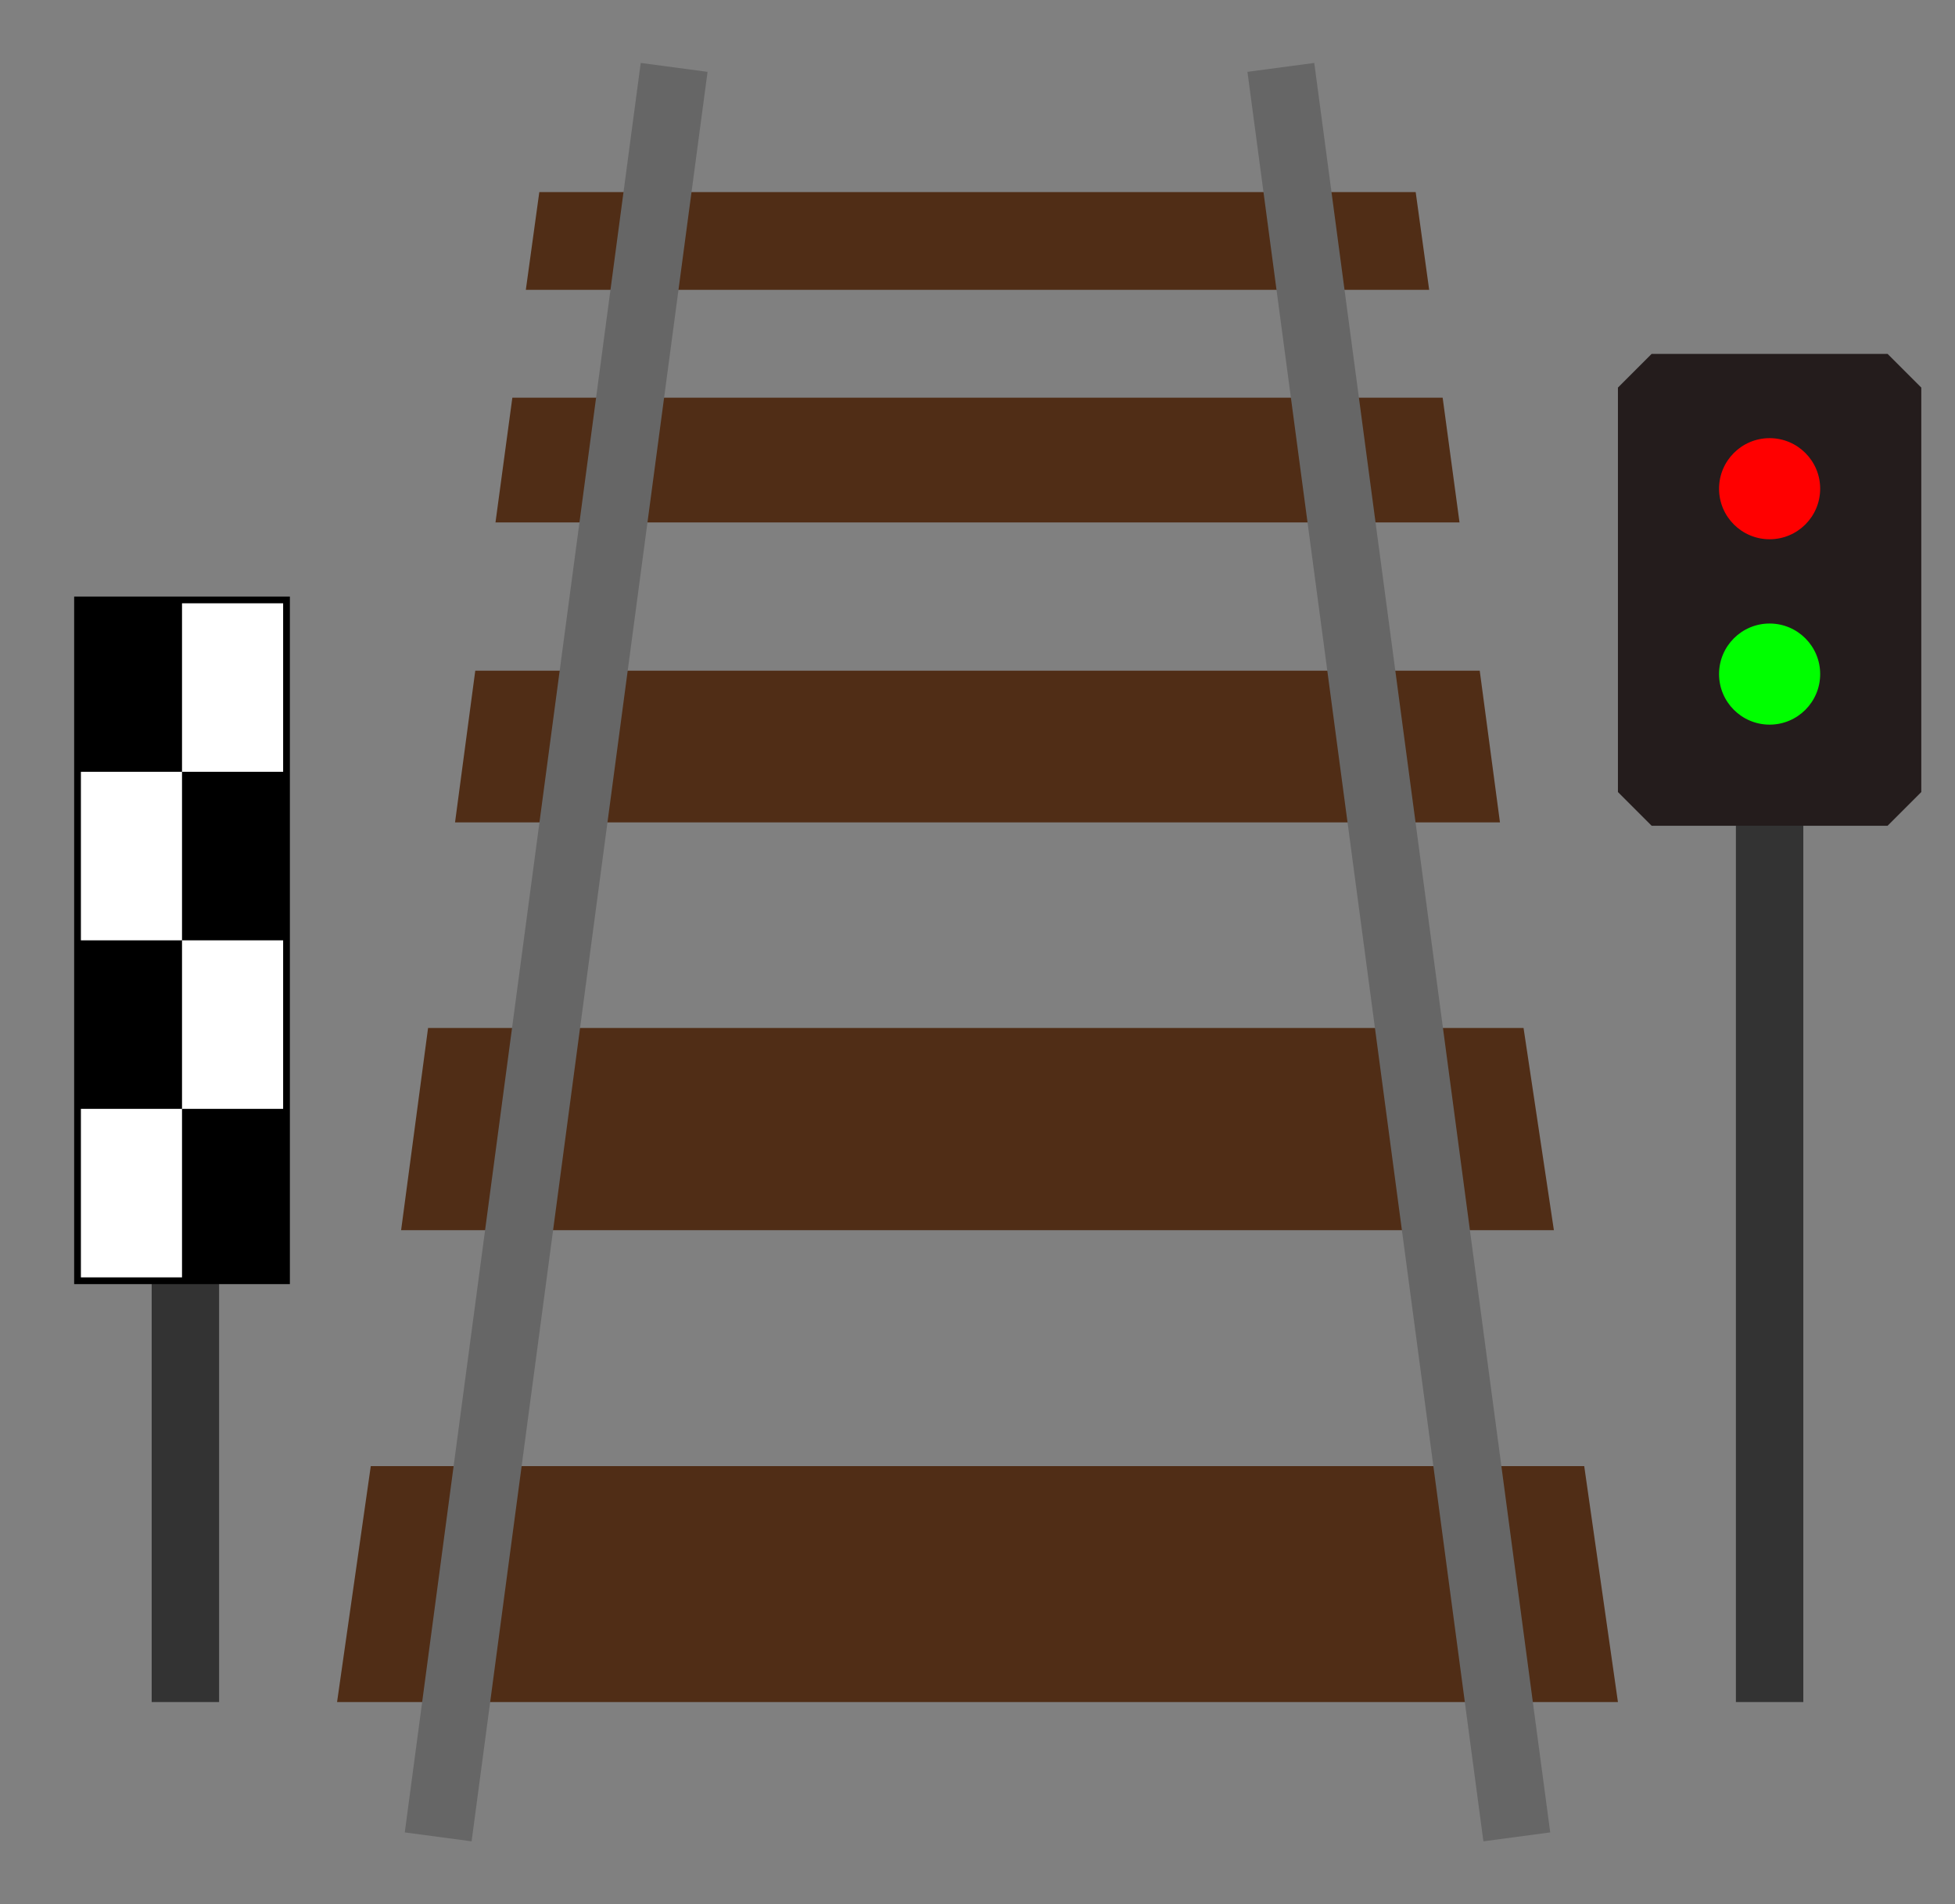 <?xml version="1.0" encoding="UTF-8" standalone="no"?>
<!-- Created with Inkscape (http://www.inkscape.org/) -->

<svg
   xmlns:dc="http://purl.org/dc/elements/1.1/"
   xmlns:cc="http://creativecommons.org/ns#"
   xmlns:rdf="http://www.w3.org/1999/02/22-rdf-syntax-ns#"
   xmlns:svg="http://www.w3.org/2000/svg"
   xmlns="http://www.w3.org/2000/svg"
   xmlns:sodipodi="http://sodipodi.sourceforge.net/DTD/sodipodi-0.dtd"
   xmlns:inkscape="http://www.inkscape.org/namespaces/inkscape"
   width="580"
   height="565"
   id="svg2"
   version="1.1"
   inkscape:version="0.48.4 r9939"
   sodipodi:docname="New document 1">
  <rect width="100%" height="100%" fill="#808080" stroke="none"/>
  <defs
     id="defs4" />
  <sodipodi:namedview
     id="base"
     pagecolor="#ffffff"
     bordercolor="#666666"
     borderopacity="1.0"
     inkscape:pageopacity="0.0"
     inkscape:pageshadow="2"
     inkscape:zoom="0.4"
     inkscape:cx="111.62889"
     inkscape:cy="284.16939"
     inkscape:document-units="px"
     inkscape:current-layer="layer1"
     showgrid="true"
     inkscape:snap-bbox="true"
     inkscape:window-width="1366"
     inkscape:window-height="744"
     inkscape:window-x="0"
     inkscape:window-y="24"
     inkscape:window-maximized="1">
    <inkscape:grid
       type="xygrid"
       id="grid2985"
       empspacing="5"
       visible="true"
       enabled="true"
       snapvisiblegridlinesonly="true" />
  </sodipodi:namedview>
  <g
     inkscape:label="Layer 1"
     inkscape:groupmode="layer"
     id="layer1"
     transform="translate(0,-487.362)">
    <path
       style="fill:#502d16;stroke:none"
       d="m 100,992.362 380,0 -10,-70 -360,0 z"
       id="path3773"
       inkscape:connector-curvature="0" />
    <path
       style="color:#000000;fill:#502d16;fill-opacity:1;fill-rule:nonzero;stroke:none;stroke-width:1px;marker:none;visibility:visible;display:inline;overflow:visible;enable-background:accumulate"
       d="m 119,852.362 25,0 317,0 -9,-60 -325,0 z"
       id="path3775"
       inkscape:connector-curvature="0" />
    <path
       style="color:#000000;fill:#502d16;fill-opacity:1;fill-rule:nonzero;stroke:none;stroke-width:1px;marker:none;visibility:visible;display:inline;overflow:visible;enable-background:accumulate"
       d="m 135,731.362 c 107.792,0 202.208,0 310,0 l -6,-45 -298,0 z"
       id="path3775-3"
       inkscape:connector-curvature="0"
       sodipodi:nodetypes="ccccc" />
    <path
       style="color:#000000;fill:#502d16;fill-opacity:1;fill-rule:nonzero;stroke:none;stroke-width:1px;marker:none;visibility:visible;display:inline;overflow:visible;enable-background:accumulate"
       d="m 147,642.362 0,0 286,0 -5,-37 -276,0 z"
       id="path3775-0"
       inkscape:connector-curvature="0"
       sodipodi:nodetypes="cccccc" />
    <path
       style="color:#000000;fill:#502d16;fill-opacity:1;fill-rule:nonzero;stroke:none;stroke-width:1px;marker:none;visibility:visible;display:inline;overflow:visible;enable-background:accumulate"
       d="m 156,573.362 0,0 268,0 -4,-29 -260,0 z"
       id="path3775-0-5"
       inkscape:connector-curvature="0"
       sodipodi:nodetypes="cccccc" />
    <path
       style="fill:#666666;stroke:#666666;stroke-width:20;stroke-linecap:butt;stroke-linejoin:miter;stroke-miterlimit:4;stroke-opacity:1;stroke-dasharray:none"
       d="M 130,1032.362 200,507.362"
       id="path2987"
       inkscape:connector-curvature="0"
       sodipodi:nodetypes="cc" />
    <path
       style="fill:#666666;stroke:#666666;stroke-width:20;stroke-linecap:butt;stroke-linejoin:miter;stroke-miterlimit:4;stroke-opacity:1;stroke-dasharray:none"
       d="M 450,1032.362 380,507.362"
       id="path2989"
       inkscape:connector-curvature="0"
       sodipodi:nodetypes="cc" />
    <path
       style="fill:#333333;stroke:none"
       d="m 515,992.362 0,-290 20,0 0,290 z"
       id="path3902"
       inkscape:connector-curvature="0" />
    <path
       style="fill:#241c1c;stroke:none"
       d="m 490,732.362 70,0 10,-10 0,-120 -10,-10 -70,0 -10,10 0,120 z"
       id="path3904"
       inkscape:connector-curvature="0" />
    <path
       sodipodi:type="arc"
       style="color:#000000;fill:#ff0000;fill-opacity:1;fill-rule:nonzero;stroke:none;stroke-width:30;marker:none;visibility:visible;display:inline;overflow:visible;enable-background:accumulate"
       id="path3906"
       sodipodi:cx="645"
       sodipodi:cy="507.35999"
       sodipodi:rx="5"
       sodipodi:ry="5"
       d="m 650,507.36 c 0,2.761 -2.239,5 -5,5 -2.761,0 -5,-2.239 -5,-5 0,-2.761 2.239,-5 5,-5 2.761,0 5,2.239 5,5 z"
       transform="matrix(3,0,0,3,-1410,-889.718)" />
    <path
       sodipodi:type="arc"
       style="color:#000000;fill:#00ff00;fill-opacity:1;fill-rule:nonzero;stroke:none;stroke-width:30;marker:none;visibility:visible;display:inline;overflow:visible;enable-background:accumulate"
       id="path3906-4"
       sodipodi:cx="645"
       sodipodi:cy="507.35999"
       sodipodi:rx="5"
       sodipodi:ry="5"
       d="m 650,507.36 c 0,2.761 -2.239,5 -5,5 -2.761,0 -5,-2.239 -5,-5 0,-2.761 2.239,-5 5,-5 2.761,0 5,2.239 5,5 z"
       transform="matrix(3,0,0,3,-1410,-834.718)" />
    <path
       style="fill:#333333;stroke:none"
       d="m 45,992.362 0,-290 20,0 0,290 z"
       id="path3902-7"
       inkscape:connector-curvature="0" />
    <g
       id="g3994"
       transform="translate(-40,120)">
      <rect
         y="545.362"
         x="63"
         height="202"
         width="62"
         id="rect3953"
         style="color:#000000;fill:#000000;fill-opacity:1;fill-rule:nonzero;stroke:#000000;stroke-width:2;stroke-miterlimit:4;stroke-opacity:1;stroke-dasharray:none;marker:none;visibility:visible;display:inline;overflow:visible;enable-background:accumulate" />
      <rect
         y="696.362"
         x="64"
         height="50"
         width="30"
         id="rect3955"
         style="color:#000000;fill:#ffffff;fill-opacity:1;fill-rule:nonzero;stroke:none;stroke-width:2;marker:none;visibility:visible;display:inline;overflow:visible;enable-background:accumulate" />
      <rect
         y="646.362"
         x="94"
         height="50"
         width="30"
         id="rect3955-5"
         style="color:#000000;fill:#ffffff;fill-opacity:1;fill-rule:nonzero;stroke:none;stroke-width:2;marker:none;visibility:visible;display:inline;overflow:visible;enable-background:accumulate" />
      <rect
         y="596.362"
         x="64"
         height="50"
         width="30"
         id="rect3955-4"
         style="color:#000000;fill:#ffffff;fill-opacity:1;fill-rule:nonzero;stroke:none;stroke-width:2;marker:none;visibility:visible;display:inline;overflow:visible;enable-background:accumulate" />
      <rect
         y="546.362"
         x="94"
         height="50"
         width="30"
         id="rect3955-41"
         style="color:#000000;fill:#ffffff;fill-opacity:1;fill-rule:nonzero;stroke:none;stroke-width:2;marker:none;visibility:visible;display:inline;overflow:visible;enable-background:accumulate" />
    </g>
  </g>
</svg>
